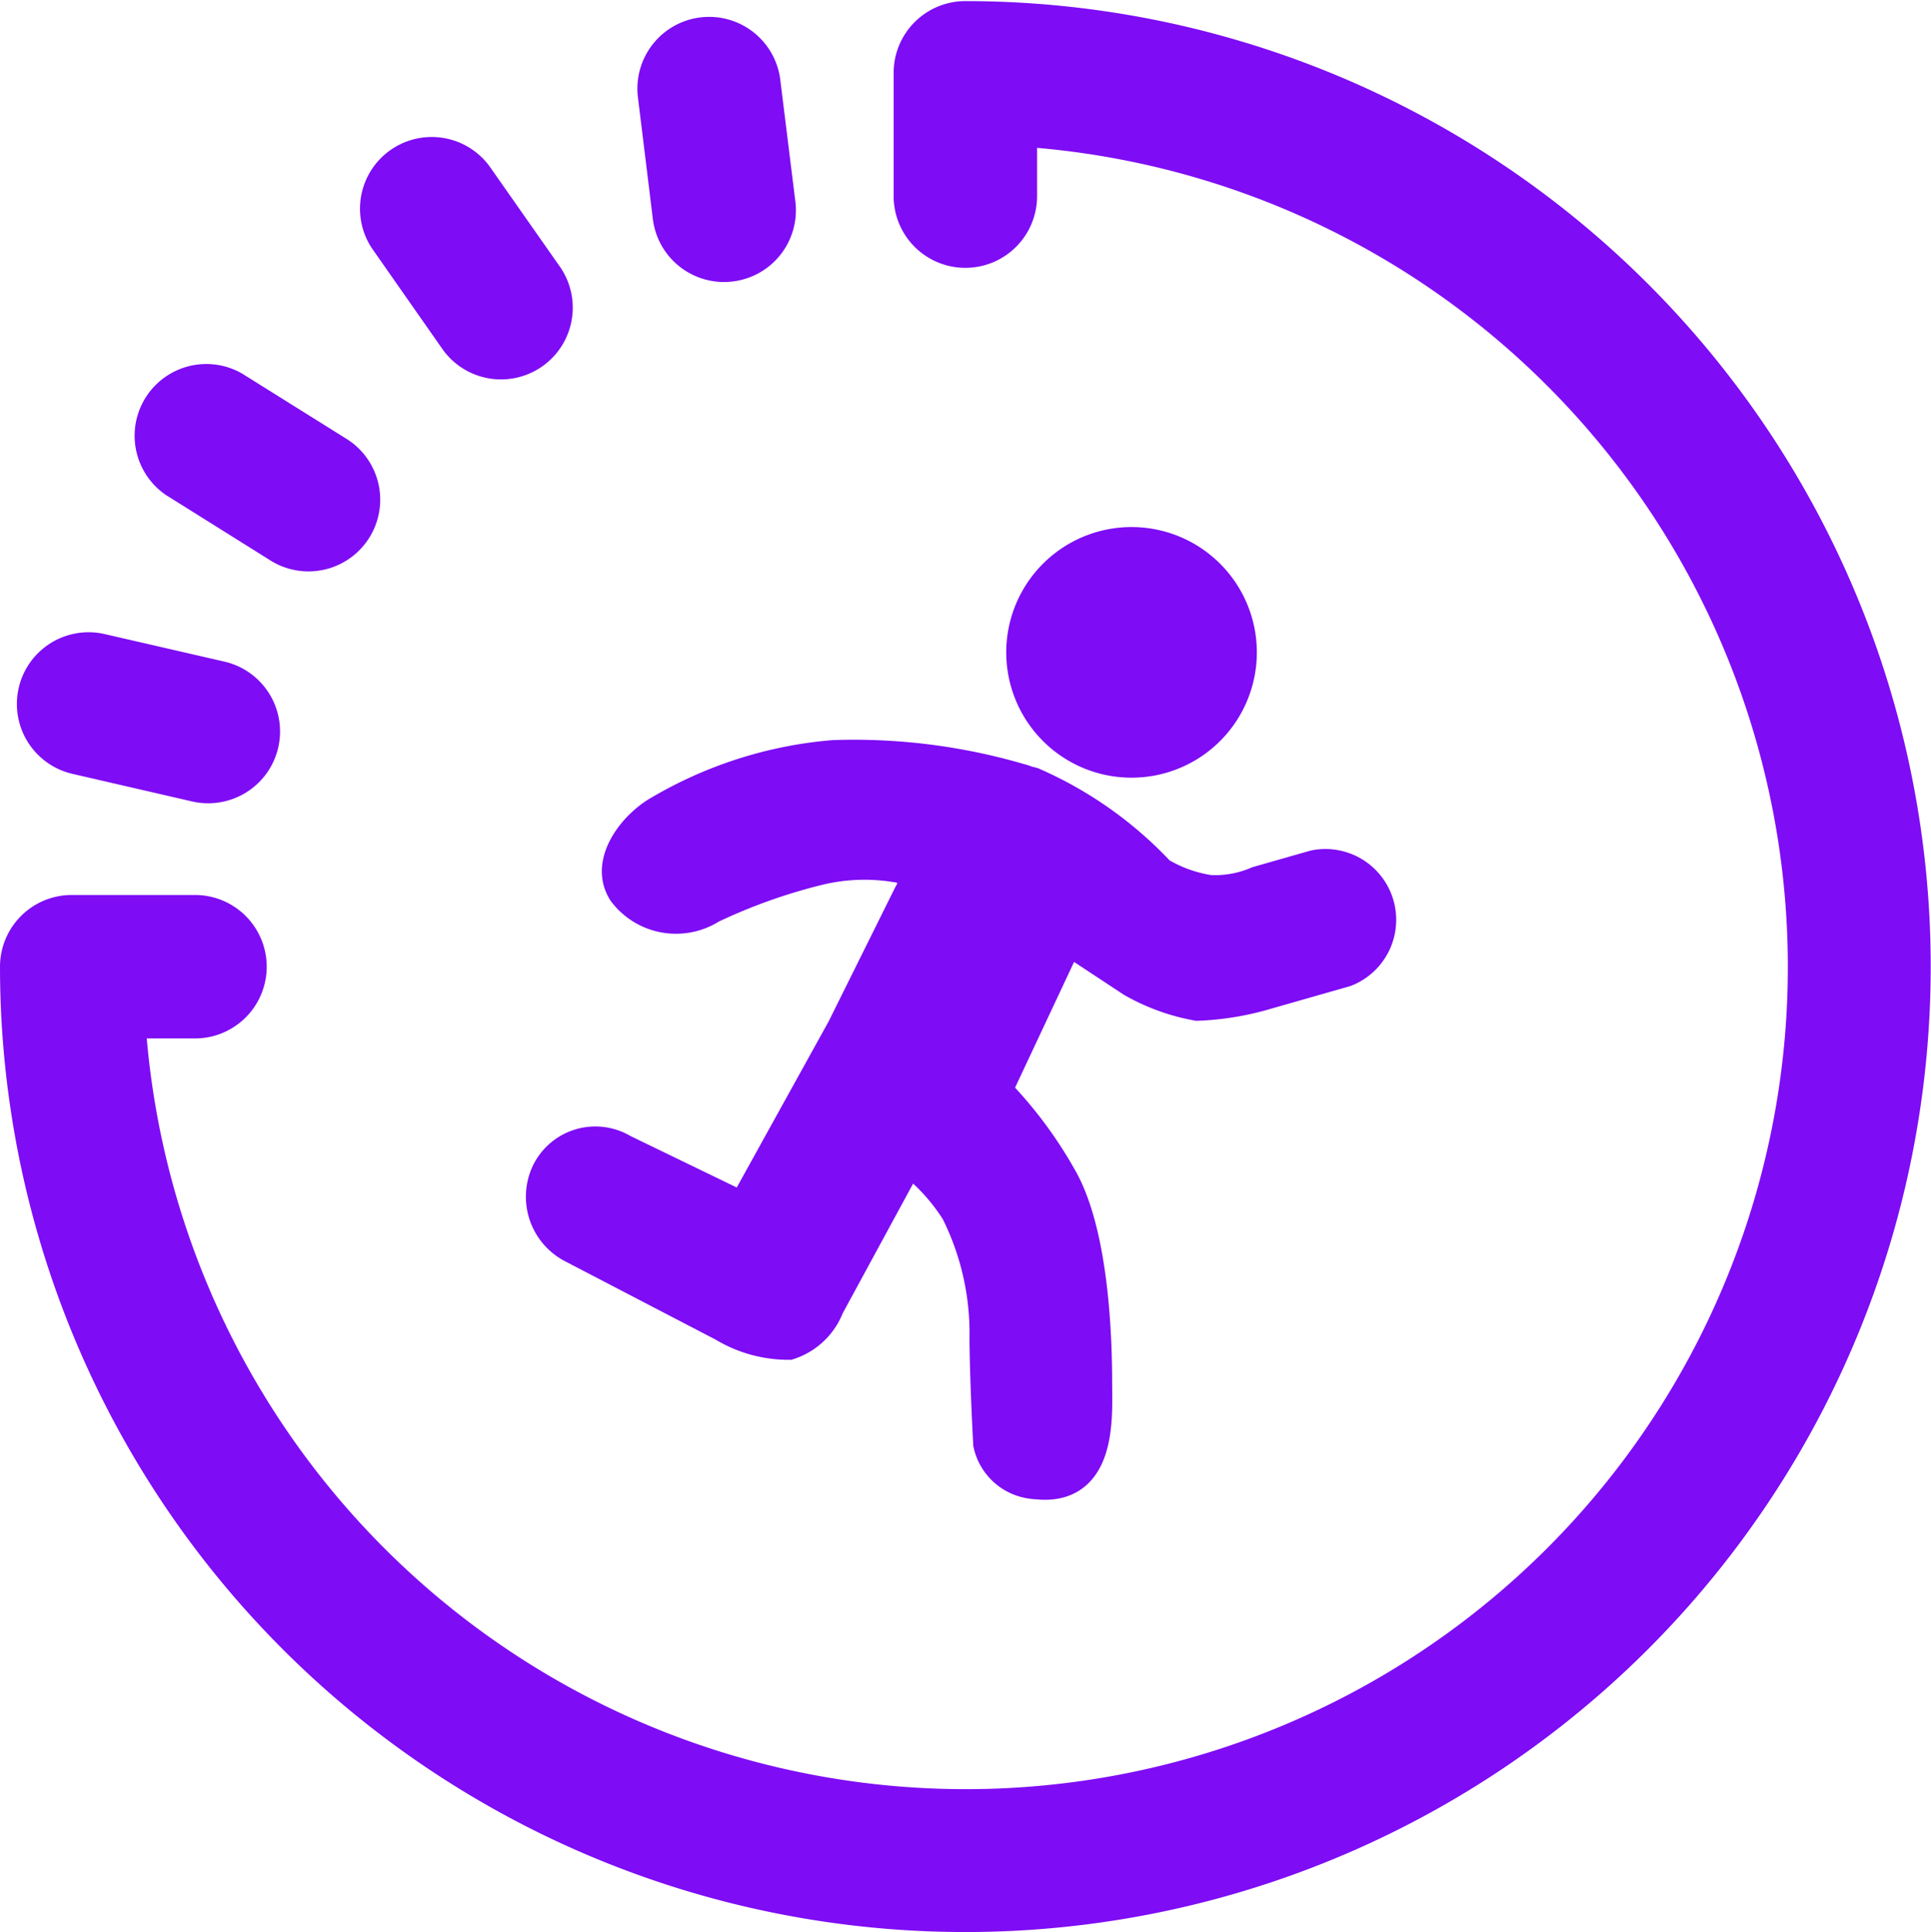 <svg xmlns="http://www.w3.org/2000/svg" width="54.308" height="54.339" viewBox="0 0 54.308 54.339">
    <defs>
        <style>
            .cls-2{fill:#7e0cf5;stroke:#7e0cf5;stroke-width:2.3px}
        </style>
    </defs>
    <g id="ic-enem" transform="translate(1.15 1.181)">
        <g id="running-on-a-treadmill" transform="rotate(13 -40.36 88.91)">
            <path id="Path_6517" fill="#7e0cf5" stroke="#7e0cf5" d="M13.867 25.593c-.537-1.868-.766-2.853-.766-2.853a7.7 7.7 0 0 0-1.6-3.324 5.471 5.471 0 0 0-1.733-1.169L8.49 22.856a1.727 1.727 0 0 1-.812 1.235 3.493 3.493 0 0 1-1.871-.084L1.2 22.816a1.545 1.545 0 0 1-1.154-1.842 1.452 1.452 0 0 1 1.865-1.045l3.72.848 1.56-5.456.006.005 1.011-4.246c.2-.611-.223-.8-.624-.752a5.544 5.544 0 0 0-2.094.572 15.934 15.934 0 0 0-2.718 1.739 1.787 1.787 0 0 1-2.423.119c-.686-.673-.089-1.858.487-2.369A11.456 11.456 0 0 1 5.215 7.8a16.561 16.561 0 0 1 5.239-.535c.083 0 .162.012.236.022a.966.966 0 0 1 .132 0 10.74 10.74 0 0 1 4.03 1.65 3.908 3.908 0 0 0 1.508.183 3.045 3.045 0 0 0 1.292-.551l1.448-.8a1.491 1.491 0 0 1 1.465 2.584l-1.989 1.1a7.839 7.839 0 0 1-1.837.761 5.674 5.674 0 0 1-1.914-.235L12.73 11.2l-1.015 4.717a11.7 11.7 0 0 1 2.33 1.958c1.424 1.507 2.194 5.088 2.3 5.519.233.966.694 2.734-.954 2.945a1.636 1.636 0 0 1-.3.028 1.354 1.354 0 0 1-1.224-.774zM9.69 3.024a3.024 3.024 0 1 1 3.024 3.024A3.024 3.024 0 0 1 9.69 3.024z"/>
        </g>
        <g id="tracking">
            <path id="Path_6504" d="M26 0a.867.867 0 0 0-.867.867v3.467a.867.867 0 0 0 1.734 0V1.755A24.271 24.271 0 1 1 1.755 26.871h2.579a.867.867 0 0 0 0-1.734H.867A.867.867 0 0 0 0 26 26 26 0 1 0 26 0zm0 0" class="cls-2"/>
            <path id="Path_6511" d="M1.232 4.406a.867.867 0 0 0 .814.57.833.833 0 0 0 .3-.053.867.867 0 0 0 .52-1.11L1.676.555a.867.867 0 0 0-1.629.593zm0 0" class="cls-2" transform="rotate(13 7.895 79.754)"/>
            <path id="Path_6513" d="M2.413 4.058a.868.868 0 0 0 1.33-1.114L1.511.287A.867.867 0 0 0 .184 1.4zm0 0" class="cls-2" transform="rotate(5 -37.732 118.645)"/>
            <path id="Path_6514" d="M2.951 3.748A.867.867 0 0 0 4.065 2.42L1.41.191A.867.867 0 0 0 .3 1.519zm0 0" class="cls-2" transform="rotate(-8 75.591 -20.89)"/>
            <path id="Path_6516" d="M.555 1.676l3.258 1.185a.852.852 0 0 0 .3.053.867.867 0 0 0 .3-1.682L1.148.047a.867.867 0 0 0-.593 1.629zm0 0" class="cls-2" transform="rotate(-7 146.19 5.88)"/>
        </g>
    </g>
</svg>

